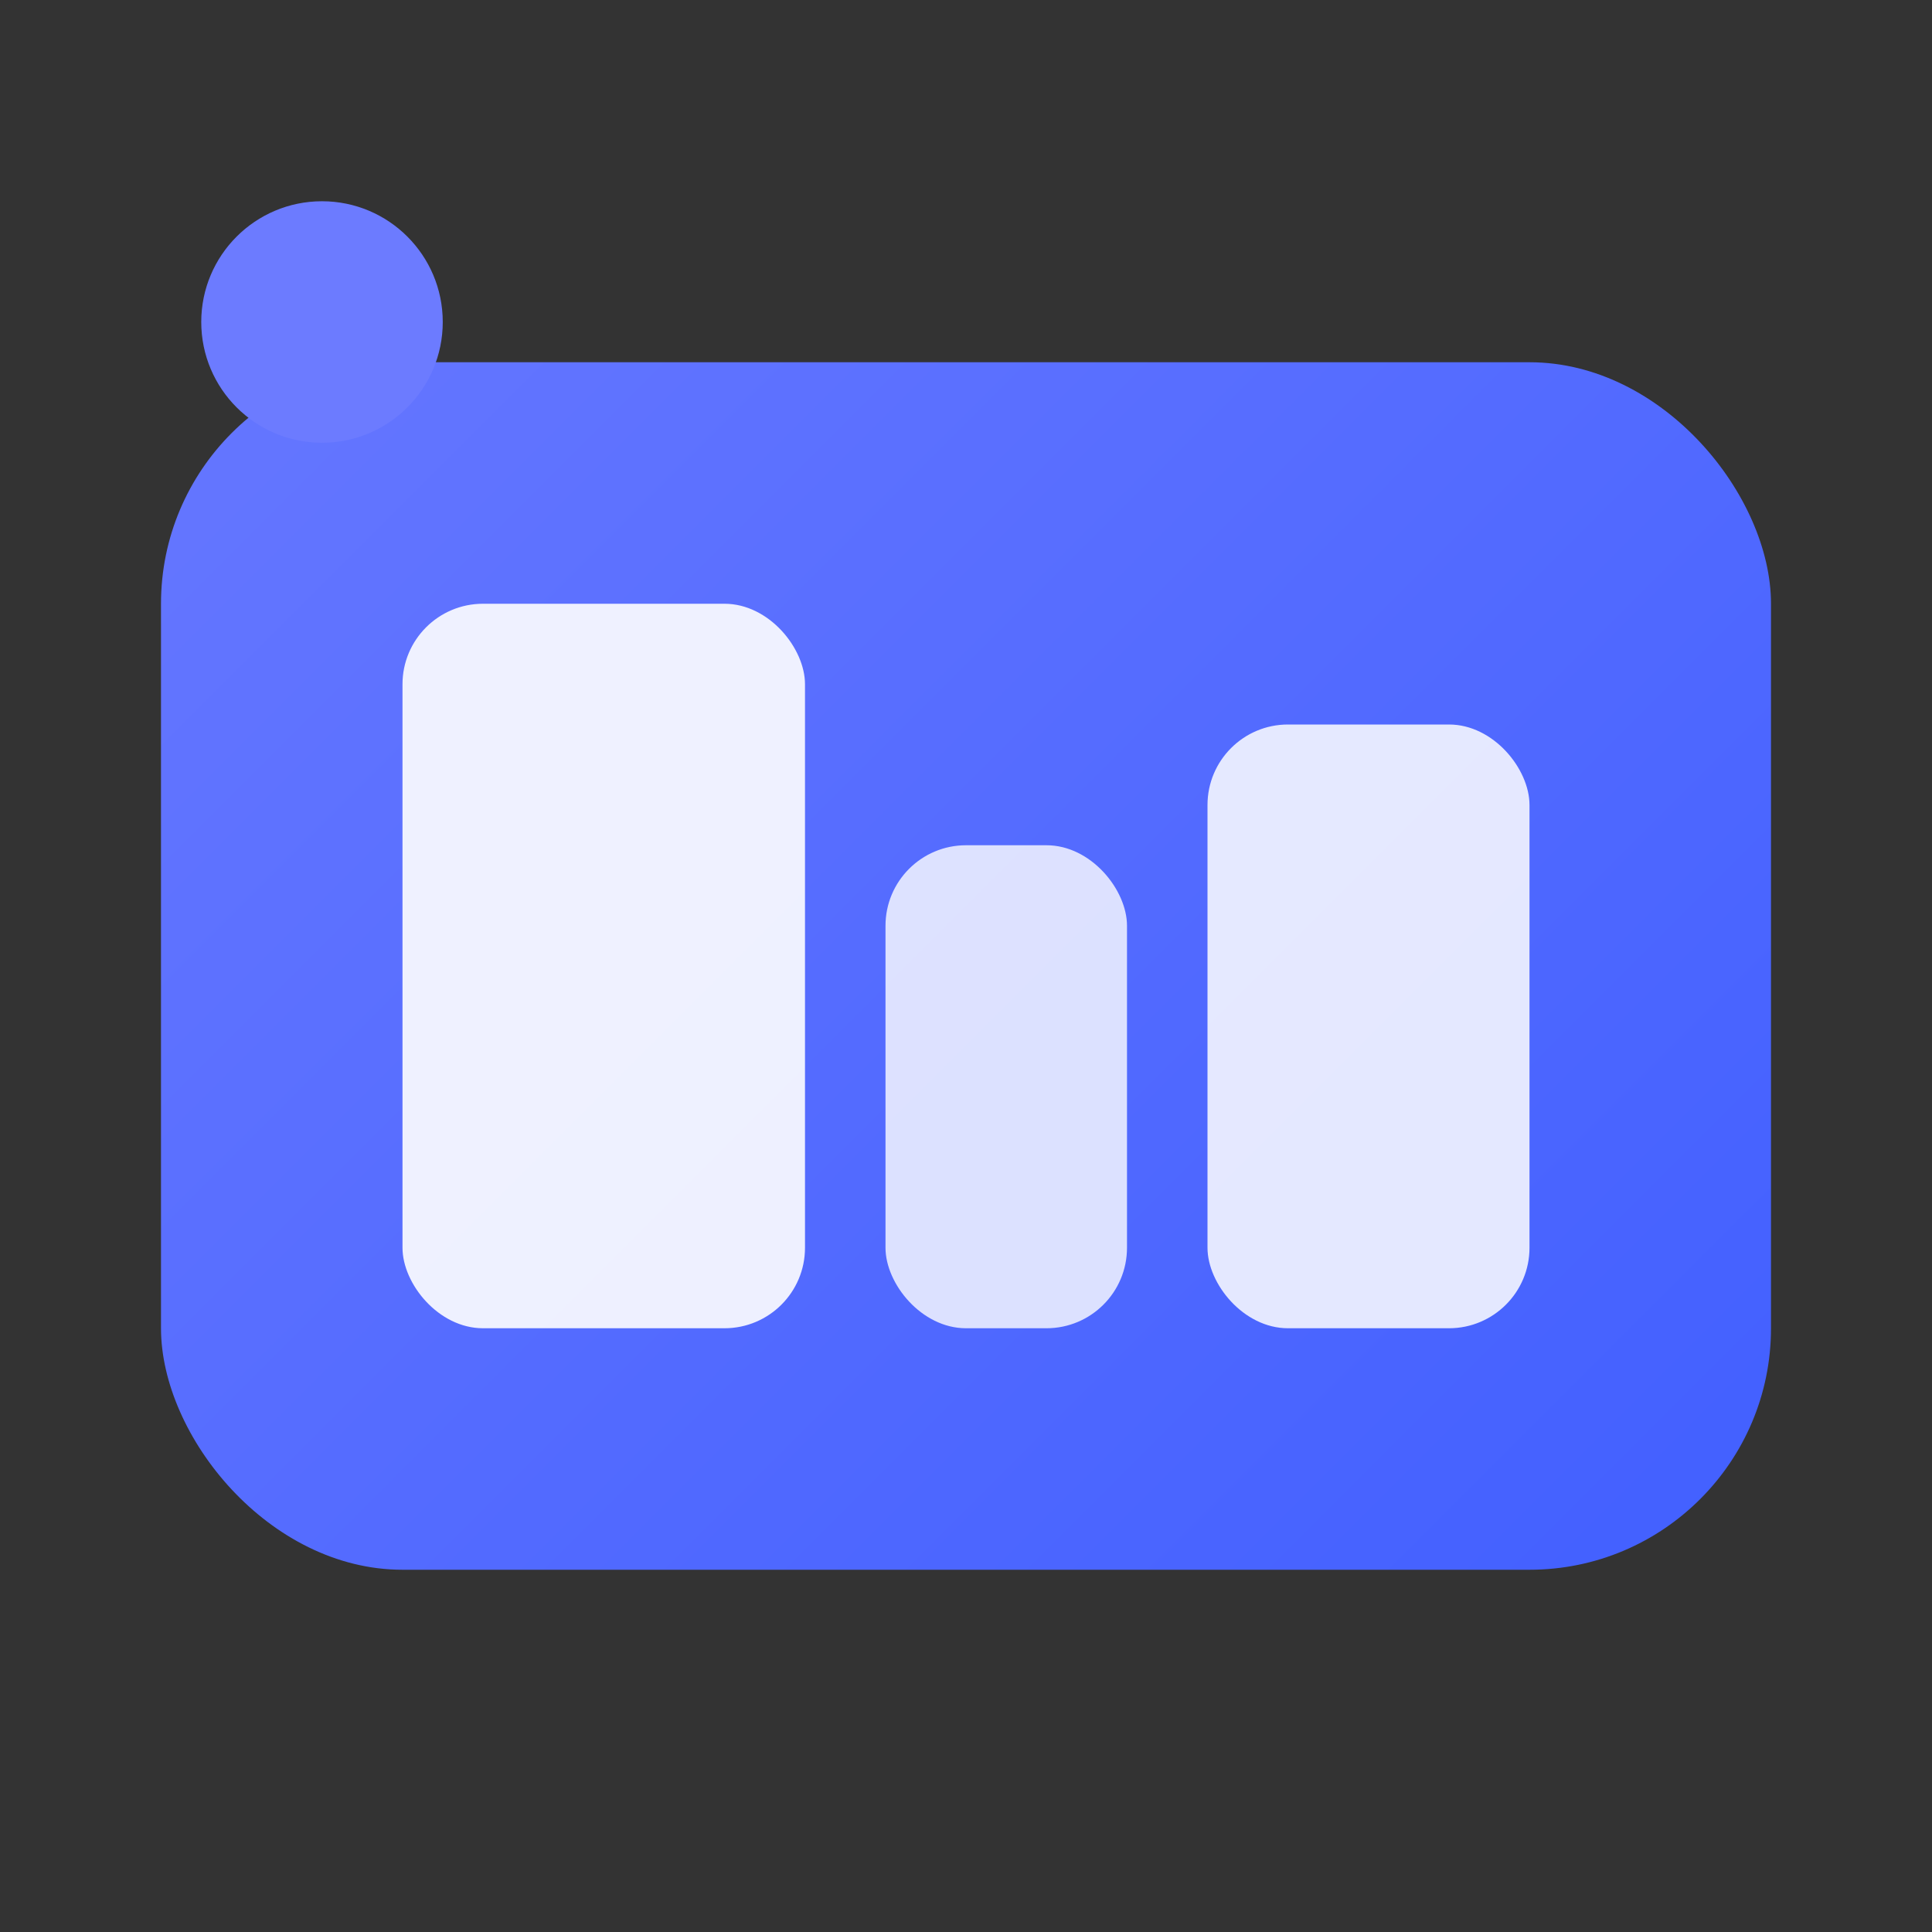 <?xml version="1.0" encoding="UTF-8"?>
<svg width="96" height="96" viewBox="0 0 96 96" fill="none" xmlns="http://www.w3.org/2000/svg">
  <rect x="0" y="0" width="96" height="96" fill="#333333" stroke="none"/>
  <defs>
    <linearGradient id="g" x1="0" y1="0" x2="96" y2="96" gradientUnits="userSpaceOnUse">
      <stop stop-color="#6c7bff"/>
      <stop offset="1" stop-color="#3b5bff"/>
    </linearGradient>
  </defs>
  <rect x="8" y="18" width="80" height="60" rx="12" fill="url(#g)"/>
  <rect x="20" y="30" width="20" height="36" rx="4" fill="white" opacity="0.9"/>
  <rect x="44" y="42" width="12" height="24" rx="4" fill="white" opacity="0.8"/>
  <rect x="60" y="36" width="16" height="30" rx="4" fill="white" opacity="0.85"/>
  <circle cx="16" cy="16" r="6" fill="#6c7bff"/>
</svg>
